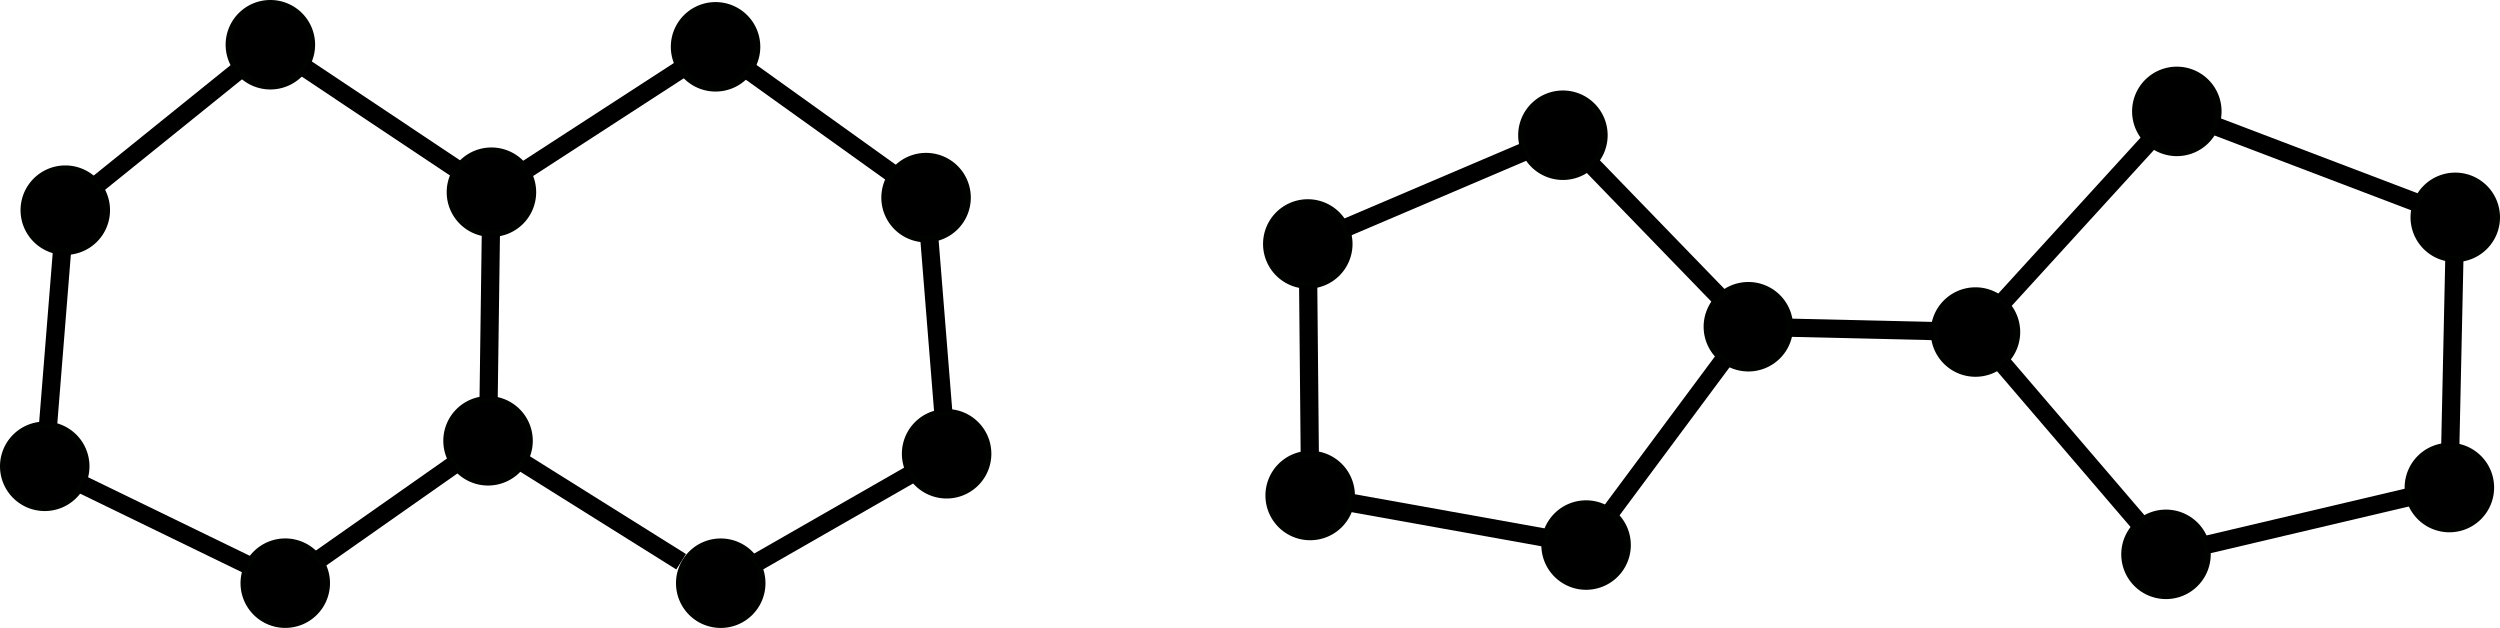 <?xml version="1.0" encoding="UTF-8" standalone="no"?>
<!-- Created with Inkscape (http://www.inkscape.org/) -->

<svg
   version="1.1"
   id="svg227"
   width="1556.154"
   height="390.869"
   viewBox="0 0 1556.153 390.869"
   sodipodi:docname="wl_iso_graphs.svg"
   inkscape:version="1.2.2 (b0a8486541, 2022-12-01)"
   xmlns:inkscape="http://www.inkscape.org/namespaces/inkscape"
   xmlns:sodipodi="http://sodipodi.sourceforge.net/DTD/sodipodi-0.dtd"
   xmlns="http://www.w3.org/2000/svg"
   xmlns:svg="http://www.w3.org/2000/svg">
  <defs
     id="defs231" />
  <sodipodi:namedview
     id="namedview229"
     pagecolor="#ffffff"
     bordercolor="#000000"
     borderopacity="0.25"
     inkscape:showpageshadow="2"
     inkscape:pageopacity="0.0"
     inkscape:pagecheckerboard="0"
     inkscape:deskcolor="#d1d1d1"
     showgrid="false"
     inkscape:zoom="0.30164314"
     inkscape:cx="1216.6695"
     inkscape:cy="-92.824919"
     inkscape:window-width="1920"
     inkscape:window-height="1131"
     inkscape:window-x="0"
     inkscape:window-y="32"
     inkscape:window-maximized="1"
     inkscape:current-layer="g233" />
  <g
     inkscape:groupmode="layer"
     inkscape:label="Image"
     id="g233"
     transform="translate(-79.583,-553.369)">
    <path
       style="fill:#000000;fill-opacity:1;stroke:#000300;stroke-width:3.78;stroke-linecap:round;stroke-linejoin:round;stroke-dasharray:none;stroke-opacity:1"
       id="path1576"
       sodipodi:type="arc"
       sodipodi:cx="247.87914"
       sodipodi:cy="581.21527"
       sodipodi:rx="25.956404"
       sodipodi:ry="25.956404"
       sodipodi:start="0"
       sodipodi:end="6.2766013"
       sodipodi:open="true"
       sodipodi:arc-type="chord"
       d="m 273.836,581.215 a 25.956,25.956 0 0 1 -25.914,25.956 25.956,25.956 0 0 1 -25.999,-25.871 25.956,25.956 0 0 1 25.828,-26.042 25.956,25.956 0 0 1 26.084,25.785 z" />
    <path
       style="fill:#000000;fill-opacity:1;stroke:#000300;stroke-width:3.78;stroke-linecap:round;stroke-linejoin:round;stroke-dasharray:none;stroke-opacity:1"
       id="path1576-3"
       sodipodi:type="arc"
       sodipodi:cx="120.22329"
       sodipodi:cy="684.19586"
       sodipodi:rx="25.956404"
       sodipodi:ry="25.956404"
       sodipodi:start="0"
       sodipodi:end="6.2766013"
       sodipodi:open="true"
       sodipodi:arc-type="chord"
       d="m 146.18,684.196 a 25.956,25.956 0 0 1 -25.914,25.956 25.956,25.956 0 0 1 -25.999,-25.871 25.956,25.956 0 0 1 25.828,-26.042 25.956,25.956 0 0 1 26.084,25.785 z" />
    <path
       style="fill:#000000;fill-opacity:1;stroke:#000300;stroke-width:3.78;stroke-linecap:round;stroke-linejoin:round;stroke-dasharray:none;stroke-opacity:1"
       id="path1576-6"
       sodipodi:type="arc"
       sodipodi:cx="107.429"
       sodipodi:cy="843.63361"
       sodipodi:rx="25.956404"
       sodipodi:ry="25.956404"
       sodipodi:start="0"
       sodipodi:end="6.2766013"
       sodipodi:open="true"
       sodipodi:arc-type="chord"
       d="m 133.385,843.634 a 25.956,25.956 0 0 1 -25.914,25.956 25.956,25.956 0 0 1 -25.999,-25.871 25.956,25.956 0 0 1 25.828,-26.042 25.956,25.956 0 0 1 26.084,25.785 z" />
    <path
       style="fill:#000000;fill-opacity:1;stroke:#000300;stroke-width:3.78;stroke-linecap:round;stroke-linejoin:round;stroke-dasharray:none;stroke-opacity:1"
       id="path1576-7"
       sodipodi:type="arc"
       sodipodi:cx="257.14944"
       sodipodi:cy="916.3678"
       sodipodi:rx="25.956404"
       sodipodi:ry="25.956404"
       sodipodi:start="0"
       sodipodi:end="6.2766013"
       sodipodi:open="true"
       sodipodi:arc-type="chord"
       d="m 283.106,916.368 a 25.956,25.956 0 0 1 -25.914,25.956 25.956,25.956 0 0 1 -25.999,-25.871 25.956,25.956 0 0 1 25.828,-26.042 25.956,25.956 0 0 1 26.084,25.785 z" />
    <path
       style="fill:#000000;fill-opacity:1;stroke:#000300;stroke-width:3.78;stroke-linecap:round;stroke-linejoin:round;stroke-dasharray:none;stroke-opacity:1"
       id="path1576-9"
       sodipodi:type="arc"
       sodipodi:cx="-524.99133"
       sodipodi:cy="582.51331"
       sodipodi:rx="25.956404"
       sodipodi:ry="25.956404"
       sodipodi:start="0"
       sodipodi:end="6.2766013"
       sodipodi:open="true"
       sodipodi:arc-type="chord"
       d="m -499.035,582.513 a 25.956,25.956 0 0 1 -25.914,25.956 25.956,25.956 0 0 1 -25.999,-25.871 25.956,25.956 0 0 1 25.828,-26.042 25.956,25.956 0 0 1 26.084,25.785 z"
       transform="scale(-1,1)" />
    <path
       style="fill:#000000;fill-opacity:1;stroke:#000300;stroke-width:3.78;stroke-linecap:round;stroke-linejoin:round;stroke-dasharray:none;stroke-opacity:1"
       id="path1576-3-1"
       sodipodi:type="arc"
       sodipodi:cx="-656.02429"
       sodipodi:cy="676.38275"
       sodipodi:rx="25.956404"
       sodipodi:ry="25.956404"
       sodipodi:start="0"
       sodipodi:end="6.2766013"
       sodipodi:open="true"
       sodipodi:arc-type="chord"
       d="m -630.068,676.383 a 25.956,25.956 0 0 1 -25.914,25.956 25.956,25.956 0 0 1 -25.999,-25.871 25.956,25.956 0 0 1 25.828,-26.042 25.956,25.956 0 0 1 26.084,25.785 z"
       transform="scale(-1,1)" />
    <path
       style="fill:#000000;fill-opacity:1;stroke:#000300;stroke-width:3.78;stroke-linecap:round;stroke-linejoin:round;stroke-dasharray:none;stroke-opacity:1"
       id="path1576-6-2"
       sodipodi:type="arc"
       sodipodi:cx="-668.8186"
       sodipodi:cy="835.8205"
       sodipodi:rx="25.956404"
       sodipodi:ry="25.956404"
       sodipodi:start="0"
       sodipodi:end="6.2766013"
       sodipodi:open="true"
       sodipodi:arc-type="chord"
       d="m -642.862,835.821 a 25.956,25.956 0 0 1 -25.914,25.956 25.956,25.956 0 0 1 -25.999,-25.871 25.956,25.956 0 0 1 25.828,-26.042 25.956,25.956 0 0 1 26.084,25.785 z"
       transform="scale(-1,1)" />
    <path
       style="fill:#000000;fill-opacity:1;stroke:#000300;stroke-width:3.78;stroke-linecap:round;stroke-linejoin:round;stroke-dasharray:none;stroke-opacity:1"
       id="path1576-7-7"
       sodipodi:type="arc"
       sodipodi:cx="-528.21301"
       sodipodi:cy="916.39221"
       sodipodi:rx="25.956404"
       sodipodi:ry="25.956404"
       sodipodi:start="0"
       sodipodi:end="6.2766013"
       sodipodi:open="true"
       sodipodi:arc-type="chord"
       d="m -502.257,916.392 a 25.956,25.956 0 0 1 -25.914,25.956 25.956,25.956 0 0 1 -25.999,-25.871 25.956,25.956 0 0 1 25.828,-26.042 25.956,25.956 0 0 1 26.084,25.785 z"
       transform="scale(-1,1)" />
    <path
       style="fill:#000000;fill-opacity:1;stroke:#000300;stroke-width:3.78;stroke-linecap:round;stroke-linejoin:round;stroke-dasharray:none;stroke-opacity:1"
       id="path1576-5"
       sodipodi:type="arc"
       sodipodi:cx="383.37335"
       sodipodi:cy="827.75098"
       sodipodi:rx="25.956404"
       sodipodi:ry="25.956404"
       sodipodi:start="0"
       sodipodi:end="6.2766013"
       sodipodi:open="true"
       sodipodi:arc-type="chord"
       d="m 409.33,827.751 a 25.956,25.956 0 0 1 -25.914,25.956 25.956,25.956 0 0 1 -25.999,-25.871 25.956,25.956 0 0 1 25.828,-26.042 25.956,25.956 0 0 1 26.084,25.785 z" />
    <path
       style="fill:#000000;fill-opacity:1;stroke:#000300;stroke-width:3.78;stroke-linecap:round;stroke-linejoin:round;stroke-dasharray:none;stroke-opacity:1"
       id="path1576-35"
       sodipodi:type="arc"
       sodipodi:cx="385.48053"
       sodipodi:cy="673.01105"
       sodipodi:rx="25.956404"
       sodipodi:ry="25.956404"
       sodipodi:start="0"
       sodipodi:end="6.2766013"
       sodipodi:open="true"
       sodipodi:arc-type="chord"
       d="m 411.437,673.011 a 25.956,25.956 0 0 1 -25.914,25.956 25.956,25.956 0 0 1 -25.999,-25.871 25.956,25.956 0 0 1 25.828,-26.042 25.956,25.956 0 0 1 26.084,25.785 z" />
    <path
       style="fill:none;fill-rule:evenodd;stroke:#000000;stroke-width:11.339;stroke-linecap:butt;stroke-linejoin:miter;stroke-dasharray:none;stroke-opacity:1"
       d="m 109.505,817.76 8.642,-107.692"
       id="path1814"
       inkscape:connector-type="polyline"
       inkscape:connector-curvature="0"
       inkscape:connection-start="#path1576-6"
       inkscape:connection-end="#path1576-3" />
    <path
       style="fill:none;fill-rule:evenodd;stroke:#000000;stroke-width:11.339;stroke-linecap:butt;stroke-linejoin:miter;stroke-dasharray:none;stroke-opacity:1"
       d="m 140.425,667.899 87.252,-70.386"
       id="path1816"
       inkscape:connector-type="polyline"
       inkscape:connector-curvature="0"
       inkscape:connection-start="#path1576-3"
       inkscape:connection-end="#path1576" />
    <path
       style="fill:none;fill-rule:evenodd;stroke:#000000;stroke-width:11.339;stroke-linecap:butt;stroke-linejoin:miter;stroke-dasharray:none;stroke-opacity:1"
       d="m 269.472,595.62 94.417,62.987"
       id="path1818"
       inkscape:connector-type="polyline"
       inkscape:connector-curvature="0"
       inkscape:connection-start="#path1576"
       inkscape:connection-end="#path1576-35" />
    <path
       style="fill:none;fill-rule:evenodd;stroke:#000000;stroke-width:11.339;stroke-linecap:butt;stroke-linejoin:miter;stroke-dasharray:none;stroke-opacity:1"
       d="m 385.127,698.965 -1.4,102.833"
       id="path1820"
       inkscape:connector-type="polyline"
       inkscape:connector-curvature="0"
       inkscape:connection-end="#path1576-5"
       inkscape:connection-start="#path1576-35" />
    <path
       style="fill:none;fill-rule:evenodd;stroke:#000000;stroke-width:11.339;stroke-linecap:butt;stroke-linejoin:miter;stroke-dasharray:none;stroke-opacity:1"
       d="m 362.13,842.665 -83.737,58.789"
       id="path1822"
       inkscape:connector-type="polyline"
       inkscape:connector-curvature="0"
       inkscape:connection-end="#path1576-7"
       inkscape:connection-start="#path1576-5" />
    <path
       style="fill:none;fill-rule:evenodd;stroke:#000000;stroke-width:11.339;stroke-linecap:butt;stroke-linejoin:miter;stroke-dasharray:none;stroke-opacity:1"
       d="M 233.802,905.026 130.776,854.976"
       id="path1824"
       inkscape:connector-type="polyline"
       inkscape:connector-curvature="0"
       inkscape:connection-start="#path1576-7"
       inkscape:connection-end="#path1576-6" />
    <path
       style="display:inline;fill:none;fill-rule:evenodd;stroke:#000000;stroke-width:11.339;stroke-linecap:butt;stroke-linejoin:miter;stroke-dasharray:none;stroke-opacity:1"
       d="m 405.371,841.528 98.198,61.501"
       id="path1828"
       inkscape:connector-type="polyline"
       inkscape:connector-curvature="0"
       inkscape:connection-start="#path1576-5" />
    <path
       style="fill:none;fill-rule:evenodd;stroke:#000000;stroke-width:11.339;stroke-linecap:butt;stroke-linejoin:miter;stroke-dasharray:none;stroke-opacity:1"
       d="m 550.734,903.487 95.565,-54.762"
       id="path1830"
       inkscape:connector-type="polyline"
       inkscape:connector-curvature="0"
       inkscape:connection-start="#path1576-7-7"
       inkscape:connection-end="#path1576-6-2" />
    <path
       style="fill:none;fill-rule:evenodd;stroke:#000000;stroke-width:11.339;stroke-linecap:butt;stroke-linejoin:miter;stroke-dasharray:none;stroke-opacity:1"
       d="M 666.742,809.947 658.1,702.256"
       id="path1832"
       inkscape:connector-type="polyline"
       inkscape:connector-curvature="0"
       inkscape:connection-start="#path1576-6-2"
       inkscape:connection-end="#path1576-3-1" />
    <path
       style="fill:none;fill-rule:evenodd;stroke:#000000;stroke-width:11.339;stroke-linecap:butt;stroke-linejoin:miter;stroke-dasharray:none;stroke-opacity:1"
       d="M 634.924,661.267 546.092,597.629"
       id="path1834"
       inkscape:connector-type="polyline"
       inkscape:connector-curvature="0"
       inkscape:connection-start="#path1576-3-1"
       inkscape:connection-end="#path1576-9" />
    <path
       style="fill:none;fill-rule:evenodd;stroke:#000000;stroke-width:11.339;stroke-linecap:butt;stroke-linejoin:miter;stroke-dasharray:none;stroke-opacity:1"
       d="m 407.256,658.886 95.959,-62.247"
       id="path1836"
       inkscape:connector-type="polyline"
       inkscape:connector-curvature="0"
       inkscape:connection-start="#path1576-35"
       inkscape:connection-end="#path1576-9" />
    <path
       style="fill:#000000;fill-opacity:1;stroke:#000300;stroke-width:3.78;stroke-linecap:round;stroke-linejoin:round;stroke-dasharray:none;stroke-opacity:1"
       id="path1576-0"
       sodipodi:type="arc"
       sodipodi:cx="1052.4371"
       sodipodi:cy="637.54327"
       sodipodi:rx="25.956404"
       sodipodi:ry="25.956404"
       sodipodi:start="0"
       sodipodi:end="6.2766013"
       sodipodi:open="true"
       sodipodi:arc-type="chord"
       d="m 1078.393,637.543 a 25.956,25.956 0 0 1 -25.914,25.956 25.956,25.956 0 0 1 -25.999,-25.871 25.956,25.956 0 0 1 25.828,-26.042 25.956,25.956 0 0 1 26.084,25.785 z" />
    <path
       style="fill:#000000;fill-opacity:1;stroke:#000300;stroke-width:3.78;stroke-linecap:round;stroke-linejoin:round;stroke-dasharray:none;stroke-opacity:1"
       id="path1576-3-9"
       sodipodi:type="arc"
       sodipodi:cx="893.63483"
       sodipodi:cy="705.23138"
       sodipodi:rx="25.956404"
       sodipodi:ry="25.956404"
       sodipodi:start="0"
       sodipodi:end="6.2766013"
       sodipodi:open="true"
       sodipodi:arc-type="chord"
       d="m 919.591,705.231 a 25.956,25.956 0 0 1 -25.914,25.956 25.956,25.956 0 0 1 -25.999,-25.871 25.956,25.956 0 0 1 25.828,-26.042 25.956,25.956 0 0 1 26.084,25.785 z" />
    <path
       style="fill:#000000;fill-opacity:1;stroke:#000300;stroke-width:3.78;stroke-linecap:round;stroke-linejoin:round;stroke-dasharray:none;stroke-opacity:1"
       id="path1576-6-3"
       sodipodi:type="arc"
       sodipodi:cx="895.11298"
       sodipodi:cy="861.79974"
       sodipodi:rx="25.956404"
       sodipodi:ry="25.956404"
       sodipodi:start="0"
       sodipodi:end="6.2766013"
       sodipodi:open="true"
       sodipodi:arc-type="chord"
       d="m 921.069,861.8 a 25.956,25.956 0 0 1 -25.914,25.956 25.956,25.956 0 0 1 -25.999,-25.871 25.956,25.956 0 0 1 25.828,-26.042 25.956,25.956 0 0 1 26.084,25.785 z" />
    <path
       style="fill:#000000;fill-opacity:1;stroke:#000300;stroke-width:3.78;stroke-linecap:round;stroke-linejoin:round;stroke-dasharray:none;stroke-opacity:1"
       id="path1576-7-6"
       sodipodi:type="arc"
       sodipodi:cx="1066.8643"
       sodipodi:cy="892.6488"
       sodipodi:rx="25.956404"
       sodipodi:ry="25.956404"
       sodipodi:start="0"
       sodipodi:end="6.2766013"
       sodipodi:open="true"
       sodipodi:arc-type="chord"
       d="m 1092.821,892.649 a 25.956,25.956 0 0 1 -25.914,25.956 25.956,25.956 0 0 1 -25.999,-25.871 25.956,25.956 0 0 1 25.828,-26.042 25.956,25.956 0 0 1 26.084,25.785 z" />
    <path
       style="fill:#000000;fill-opacity:1;stroke:#000300;stroke-width:3.78;stroke-linecap:round;stroke-linejoin:round;stroke-dasharray:none;stroke-opacity:1"
       id="path1576-9-0"
       sodipodi:type="arc"
       sodipodi:cx="-1434.5771"
       sodipodi:cy="622.71075"
       sodipodi:rx="25.956404"
       sodipodi:ry="25.956404"
       sodipodi:start="0"
       sodipodi:end="6.2766013"
       sodipodi:open="true"
       sodipodi:arc-type="chord"
       d="m -1408.621,622.711 a 25.956,25.956 0 0 1 -25.914,25.956 25.956,25.956 0 0 1 -25.999,-25.871 25.956,25.956 0 0 1 25.828,-26.042 25.956,25.956 0 0 1 26.084,25.785 z"
       transform="scale(-1,1)" />
    <path
       style="fill:#000000;fill-opacity:1;stroke:#000300;stroke-width:3.78;stroke-linecap:round;stroke-linejoin:round;stroke-dasharray:none;stroke-opacity:1"
       id="path1576-3-1-6"
       sodipodi:type="arc"
       sodipodi:cx="-1607.8903"
       sodipodi:cy="688.65881"
       sodipodi:rx="25.956404"
       sodipodi:ry="25.956404"
       sodipodi:start="0"
       sodipodi:end="6.2766013"
       sodipodi:open="true"
       sodipodi:arc-type="chord"
       d="m -1581.934,688.659 a 25.956,25.956 0 0 1 -25.914,25.956 25.956,25.956 0 0 1 -25.999,-25.871 25.956,25.956 0 0 1 25.828,-26.042 25.956,25.956 0 0 1 26.084,25.785 z"
       transform="scale(-1,1)" />
    <path
       style="fill:#000000;fill-opacity:1;stroke:#000300;stroke-width:3.78;stroke-linecap:round;stroke-linejoin:round;stroke-dasharray:none;stroke-opacity:1"
       id="path1576-6-2-2"
       sodipodi:type="arc"
       sodipodi:cx="-1604.2301"
       sodipodi:cy="856.85602"
       sodipodi:rx="25.956404"
       sodipodi:ry="25.956404"
       sodipodi:start="0"
       sodipodi:end="6.2766013"
       sodipodi:open="true"
       sodipodi:arc-type="chord"
       d="m -1578.274,856.856 a 25.956,25.956 0 0 1 -25.914,25.956 25.956,25.956 0 0 1 -25.999,-25.871 25.956,25.956 0 0 1 25.828,-26.042 25.956,25.956 0 0 1 26.084,25.785 z"
       transform="scale(-1,1)" />
    <path
       style="fill:#000000;fill-opacity:1;stroke:#000300;stroke-width:3.78;stroke-linecap:round;stroke-linejoin:round;stroke-dasharray:none;stroke-opacity:1"
       id="path1576-7-7-6"
       sodipodi:type="arc"
       sodipodi:cx="-1427.8334"
       sodipodi:cy="898.42725"
       sodipodi:rx="25.956404"
       sodipodi:ry="25.956404"
       sodipodi:start="0"
       sodipodi:end="6.2766013"
       sodipodi:open="true"
       sodipodi:arc-type="chord"
       d="m -1401.877,898.427 a 25.956,25.956 0 0 1 -25.914,25.956 25.956,25.956 0 0 1 -25.999,-25.871 25.956,25.956 0 0 1 25.828,-26.042 25.956,25.956 0 0 1 26.084,25.785 z"
       transform="scale(-1,1)" />
    <path
       style="fill:#000000;fill-opacity:1;stroke:#000300;stroke-width:3.78;stroke-linecap:round;stroke-linejoin:round;stroke-dasharray:none;stroke-opacity:1"
       id="path1576-5-1"
       sodipodi:type="arc"
       sodipodi:cx="1309.2377"
       sodipodi:cy="760.05609"
       sodipodi:rx="25.956404"
       sodipodi:ry="25.956404"
       sodipodi:start="0"
       sodipodi:end="6.2766013"
       sodipodi:open="true"
       sodipodi:arc-type="chord"
       d="m 1335.194,760.056 a 25.956,25.956 0 0 1 -25.914,25.956 25.956,25.956 0 0 1 -25.999,-25.871 25.956,25.956 0 0 1 25.828,-26.042 25.956,25.956 0 0 1 26.084,25.785 z" />
    <path
       style="fill:#000000;fill-opacity:1;stroke:#000300;stroke-width:3.78;stroke-linecap:round;stroke-linejoin:round;stroke-dasharray:none;stroke-opacity:1"
       id="path1576-35-8"
       sodipodi:type="arc"
       sodipodi:cx="1167.8733"
       sodipodi:cy="756.74725"
       sodipodi:rx="25.956404"
       sodipodi:ry="25.956404"
       sodipodi:start="0"
       sodipodi:end="6.2766013"
       sodipodi:open="true"
       sodipodi:arc-type="chord"
       d="m 1193.83,756.747 a 25.956,25.956 0 0 1 -25.914,25.956 25.956,25.956 0 0 1 -25.999,-25.871 25.956,25.956 0 0 1 25.828,-26.042 25.956,25.956 0 0 1 26.084,25.785 z" />
    <path
       style="fill:none;fill-rule:evenodd;stroke:#000000;stroke-width:11.339;stroke-linecap:butt;stroke-linejoin:miter;stroke-dasharray:none;stroke-opacity:1"
       d="M 894.868,835.845 893.88,731.186"
       id="path1814-7"
       inkscape:connector-type="polyline"
       inkscape:connector-curvature="0"
       inkscape:connection-start="#path1576-6-3"
       inkscape:connection-end="#path1576-3-9" />
    <path
       style="fill:none;fill-rule:evenodd;stroke:#000000;stroke-width:11.339;stroke-linecap:butt;stroke-linejoin:miter;stroke-dasharray:none;stroke-opacity:1"
       d="M 917.512,695.054 1028.56,647.721"
       id="path1816-9"
       inkscape:connector-type="polyline"
       inkscape:connector-curvature="0"
       inkscape:connection-start="#path1576-3-9"
       inkscape:connection-end="#path1576-0" />
    <path
       style="fill:none;fill-rule:evenodd;stroke:#000000;stroke-width:11.339;stroke-linecap:butt;stroke-linejoin:miter;stroke-dasharray:none;stroke-opacity:1"
       d="m 1070.494,656.189 79.323,81.912"
       id="path1818-2"
       inkscape:connector-type="polyline"
       inkscape:connector-curvature="0"
       inkscape:connection-start="#path1576-0"
       inkscape:connection-end="#path1576-35-8" />
    <path
       style="fill:none;fill-rule:evenodd;stroke:#000000;stroke-width:11.339;stroke-linecap:butt;stroke-linejoin:miter;stroke-dasharray:none;stroke-opacity:1"
       d="M 1041.317,888.06 920.66,866.388"
       id="path1824-3"
       inkscape:connector-type="polyline"
       inkscape:connector-curvature="0"
       inkscape:connection-start="#path1576-7-6"
       inkscape:connection-end="#path1576-6-3" />
    <path
       style="fill:none;fill-rule:evenodd;stroke:#000000;stroke-width:11.339;stroke-linecap:butt;stroke-linejoin:miter;stroke-dasharray:none;stroke-opacity:1"
       d="m 1326.129,779.764 84.813,98.955"
       id="path1828-7"
       inkscape:connector-type="polyline"
       inkscape:connector-curvature="0"
       inkscape:connection-end="#path1576-7-7-6"
       inkscape:connection-start="#path1576-5-1" />
    <path
       style="fill:none;fill-rule:evenodd;stroke:#000000;stroke-width:11.339;stroke-linecap:butt;stroke-linejoin:miter;stroke-dasharray:none;stroke-opacity:1"
       d="M 1453.097,892.473 1578.966,862.81"
       id="path1830-5"
       inkscape:connector-type="polyline"
       inkscape:connector-curvature="0"
       inkscape:connection-start="#path1576-7-7-6"
       inkscape:connection-end="#path1576-6-2-2" />
    <path
       style="fill:none;fill-rule:evenodd;stroke:#000000;stroke-width:11.339;stroke-linecap:butt;stroke-linejoin:miter;stroke-dasharray:none;stroke-opacity:1"
       d="m 1604.795,830.906 2.531,-116.298"
       id="path1832-9"
       inkscape:connector-type="polyline"
       inkscape:connector-curvature="0"
       inkscape:connection-end="#path1576-3-1-6"
       inkscape:connection-start="#path1576-6-2-2" />
    <path
       style="fill:none;fill-rule:evenodd;stroke:#000000;stroke-width:11.339;stroke-linecap:butt;stroke-linejoin:miter;stroke-dasharray:none;stroke-opacity:1"
       d="M 1583.631,679.428 1458.836,631.942"
       id="path1834-2"
       inkscape:connector-type="polyline"
       inkscape:connector-curvature="0"
       inkscape:connection-start="#path1576-3-1-6"
       inkscape:connection-end="#path1576-9-0" />
    <path
       style="display:inline;fill:none;fill-rule:evenodd;stroke:#000000;stroke-width:11.339;stroke-linecap:butt;stroke-linejoin:miter;stroke-dasharray:none;stroke-opacity:1"
       d="m 1326.734,740.884 90.346,-99"
       id="path1836-2"
       inkscape:connector-type="polyline"
       inkscape:connector-curvature="0"
       inkscape:connection-end="#path1576-9-0"
       inkscape:connection-start="#path1576-5-1" />
    <path
       style="fill:none;fill-rule:evenodd;stroke:#000000;stroke-width:11.339;stroke-linecap:butt;stroke-linejoin:miter;stroke-dasharray:none;stroke-opacity:1"
       d="m 1082.348,871.817 70.042,-94.237"
       id="path1985"
       inkscape:connector-type="polyline"
       inkscape:connector-curvature="0"
       inkscape:connection-start="#path1576-7-6"
       inkscape:connection-end="#path1576-35-8" />
    <path
       style="fill:none;fill-rule:evenodd;stroke:#000000;stroke-width:11.339;stroke-linecap:butt;stroke-linejoin:miter;stroke-dasharray:none;stroke-opacity:1"
       d="m 1283.289,759.449 -89.466,-2.094"
       id="path1987"
       inkscape:connector-type="polyline"
       inkscape:connector-curvature="0"
       inkscape:connection-start="#path1576-5-1"
       inkscape:connection-end="#path1576-35-8" />
  </g>
</svg>
